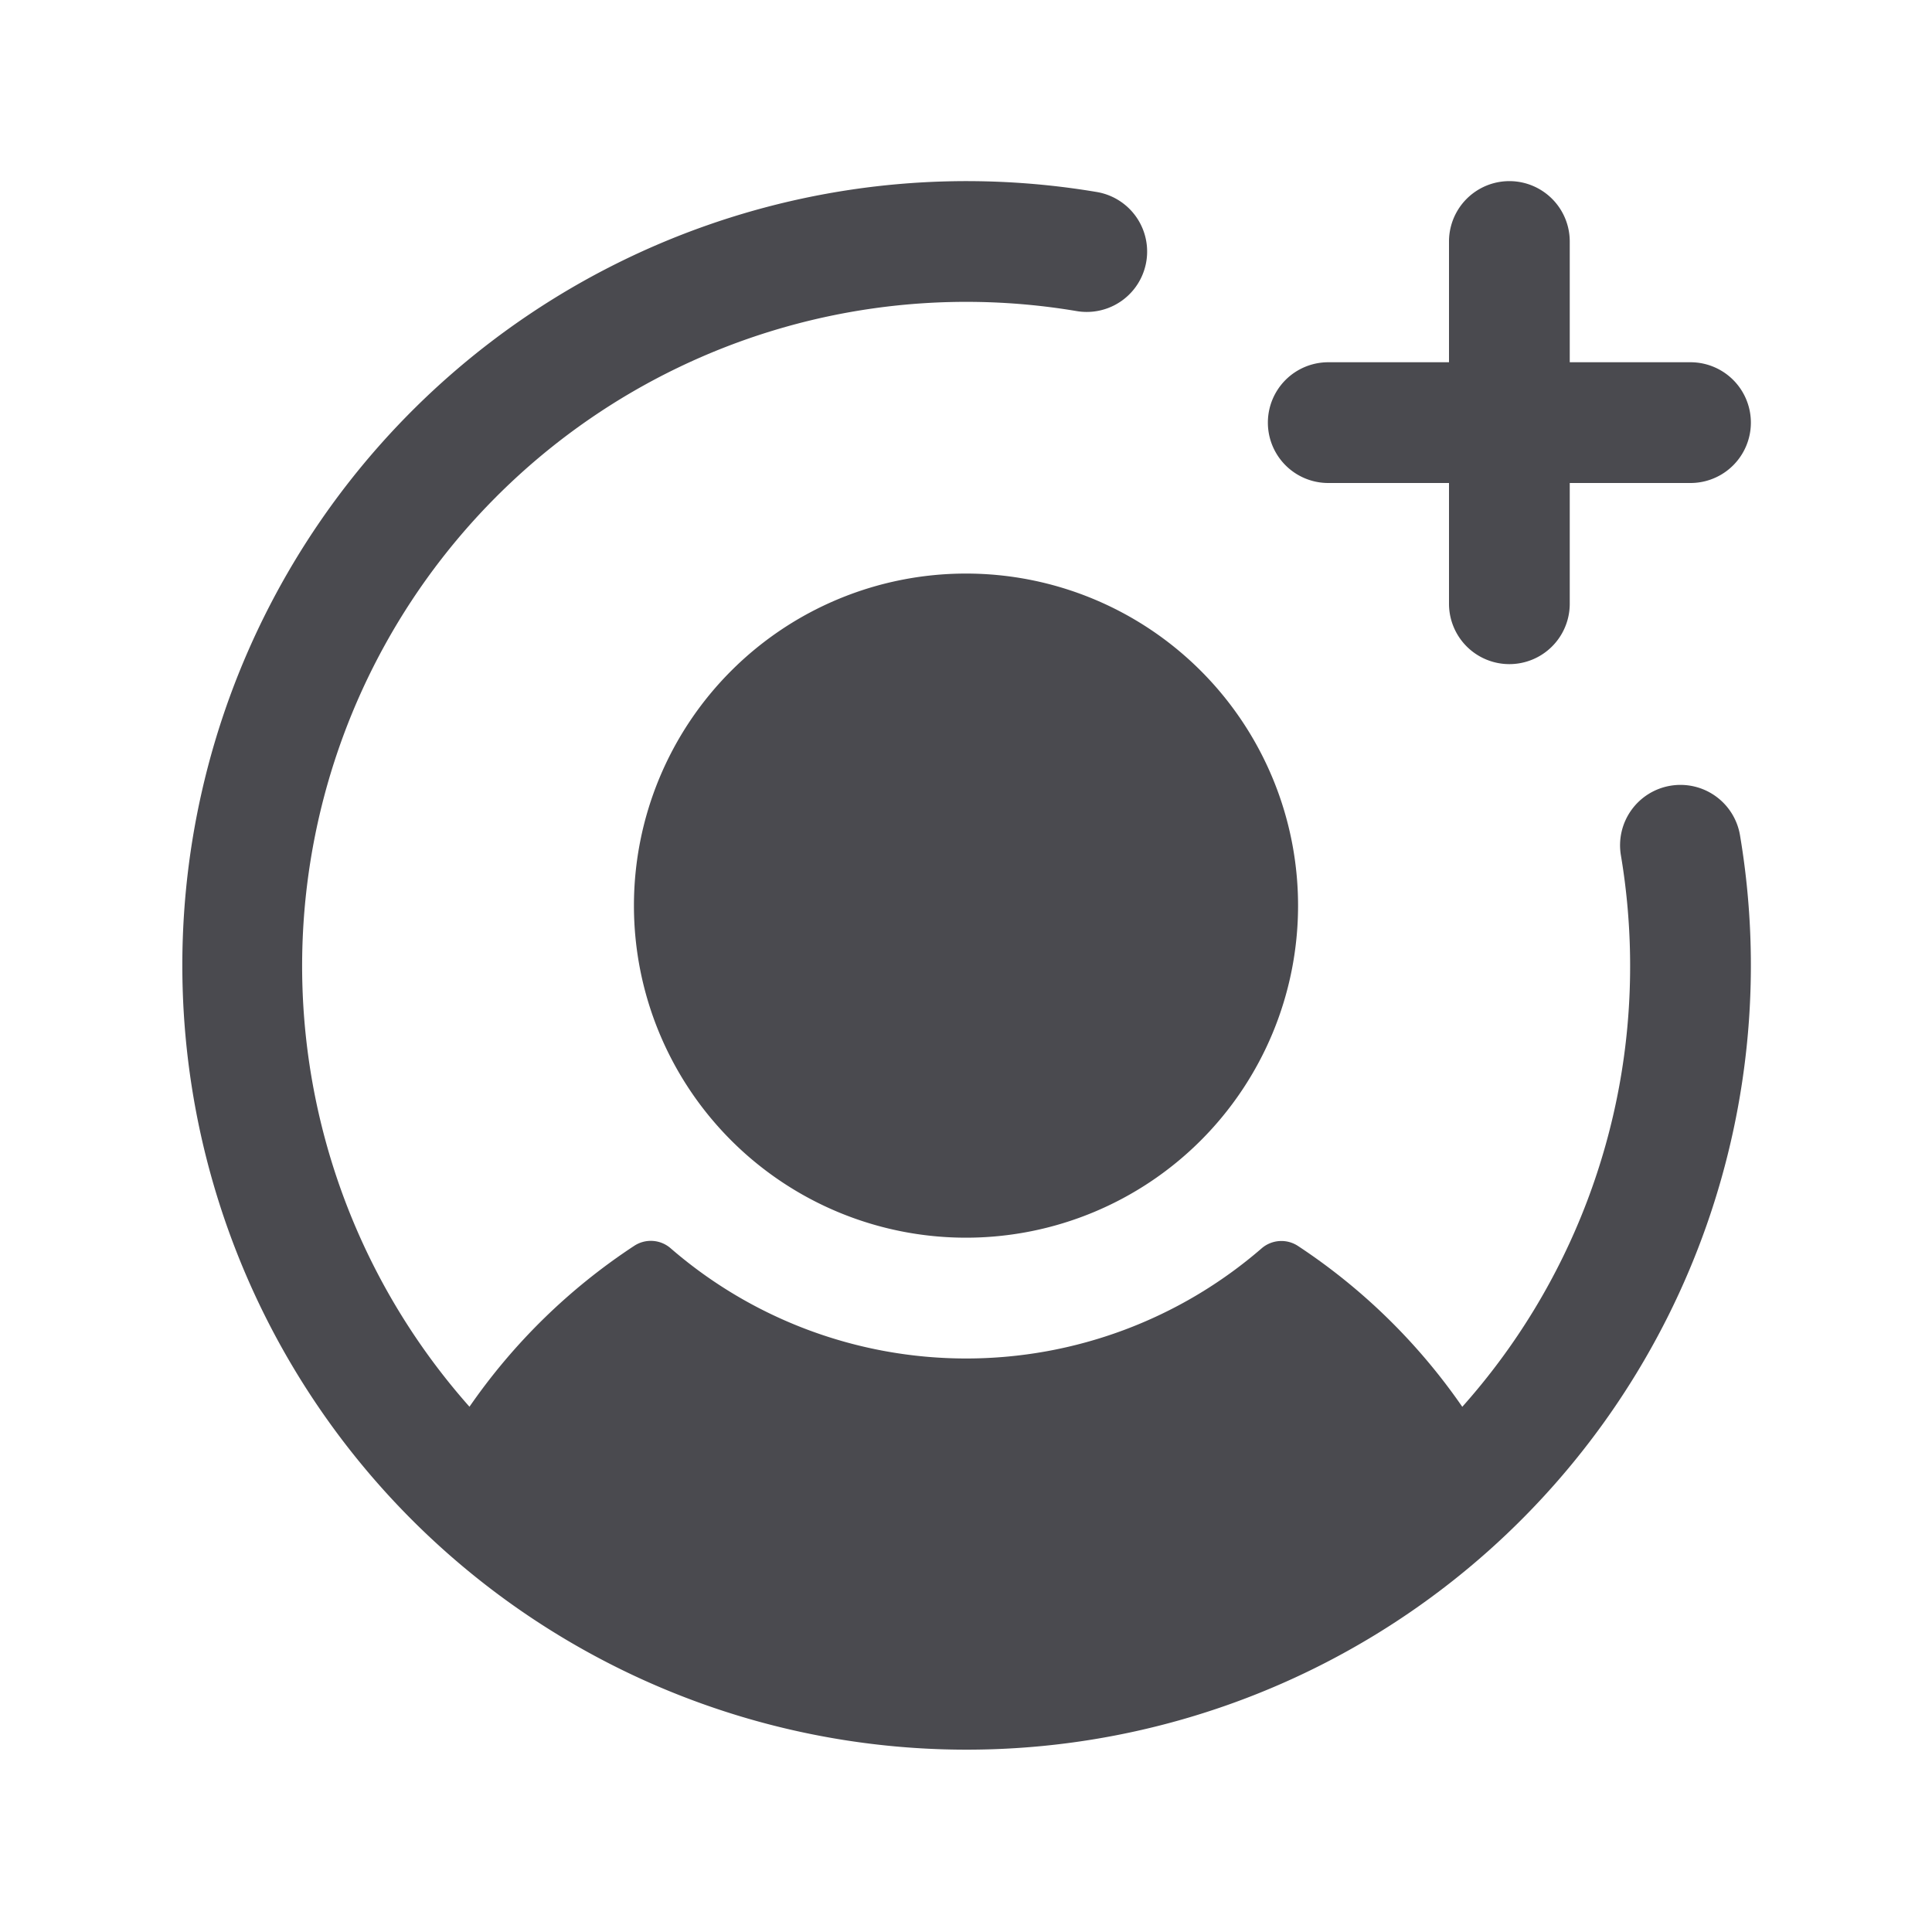 <svg xmlns="http://www.w3.org/2000/svg" width="32" height="32" fill="none" viewBox="0 0 32 32">
  <path fill="#4A4A4F" d="M16 9.5a5.5 5.5 0 1 1 0 11 5.5 5.5 0 0 1 0-11ZM22 8h2v2a1 1 0 0 0 2 0V8h2a1 1 0 1 0 0-2h-2V4a1 1 0 1 0-2 0v2h-2a1 1 0 0 0 0 2Zm5.669 5.014a1 1 0 0 0-.822 1.151c.102.606.153 1.22.153 1.835a10.952 10.952 0 0 1-2.78 7.301 9.982 9.982 0 0 0-2.72-2.663.5.5 0 0 0-.605.04 7.476 7.476 0 0 1-9.784 0 .5.5 0 0 0-.611-.04A9.964 9.964 0 0 0 7.776 23.3 11 11 0 0 1 17.835 5.153a1 1 0 0 0 .33-1.973A12.99 12.99 0 1 0 28.82 13.835a1 1 0 0 0-1.151-.821Z"/>
</svg>
